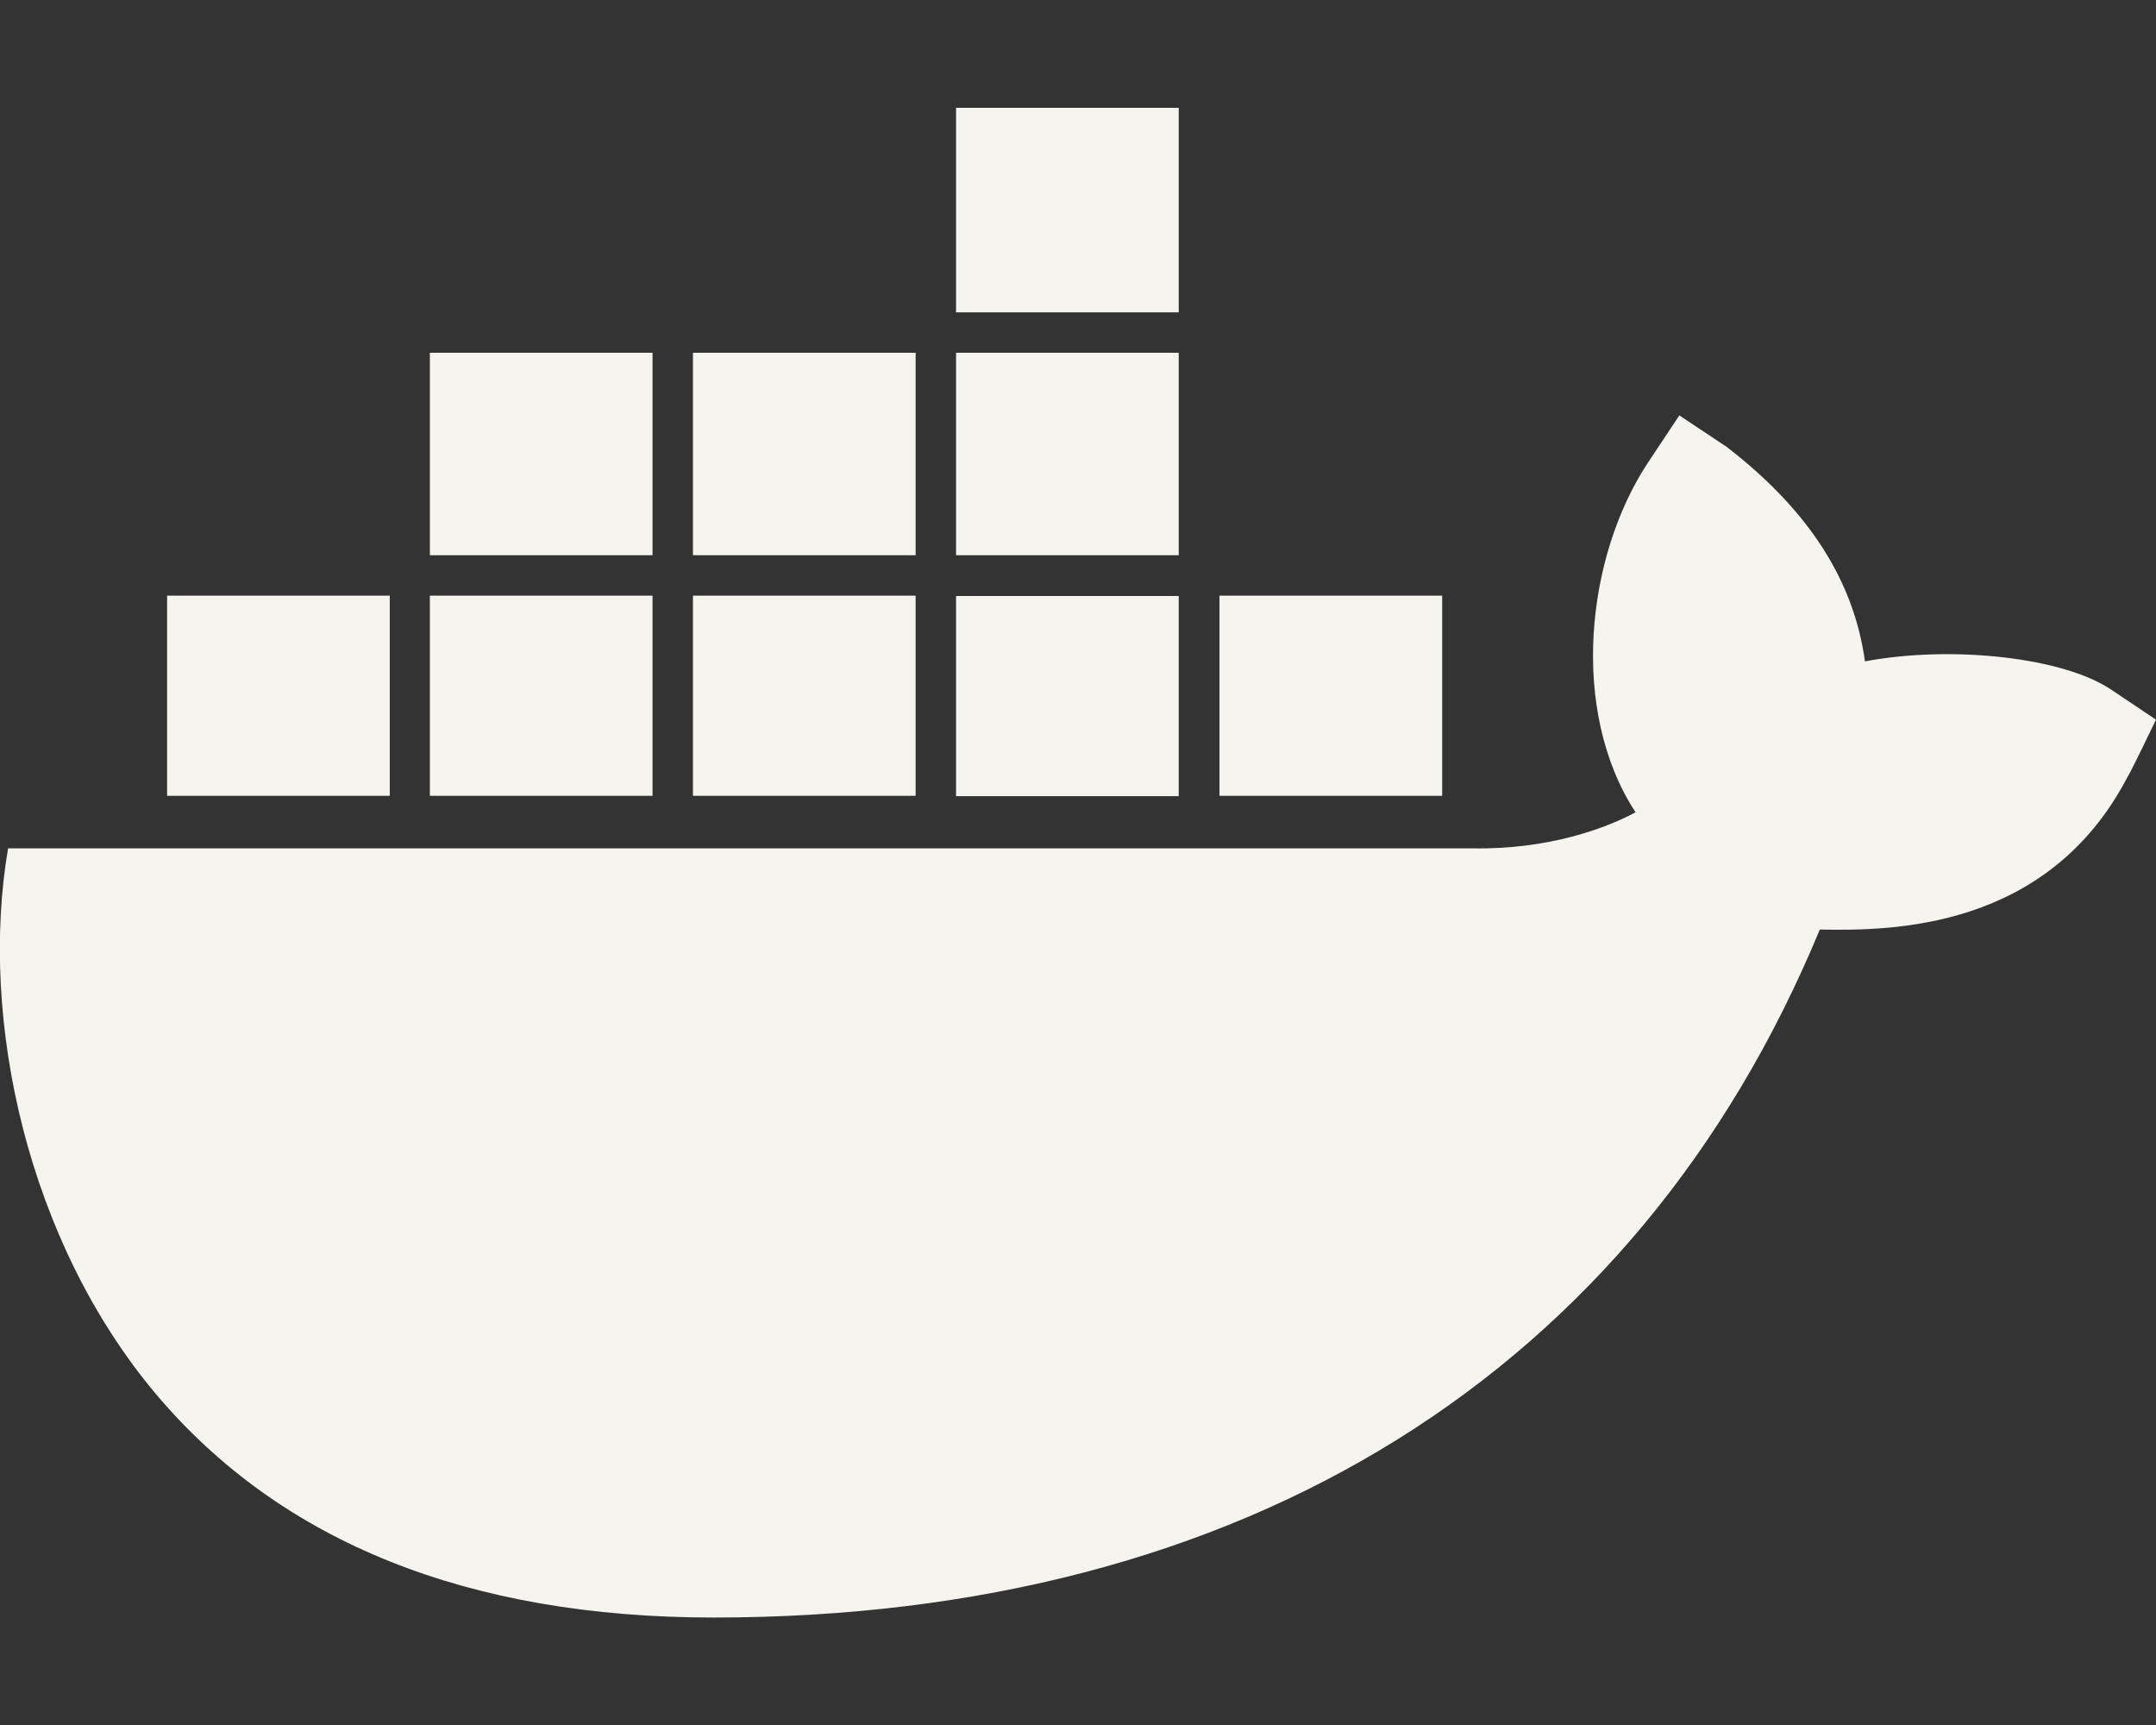 <svg width="640" height="512" viewBox="0 0 640 512" fill="none" xmlns="http://www.w3.org/2000/svg">
<rect x="0" y="0" width="640" height="512" fill="#333333" stroke="none"/>
<g clip-path="url(#clip0_2141_61)">
<path d="M349.901 236.3H283.801V176.9H349.901V236.3ZM349.901 32H283.801V92.7H349.901V32ZM428.101 176.8H362.001V236.2H428.101V176.8ZM271.801 104.7H205.701V164.8H271.801V104.7ZM349.901 104.7H283.801V164.8H349.901V104.7ZM626.701 204.7C612.301 195 579.101 191.5 553.601 196.3C550.301 172.3 536.901 151.4 512.501 132.6L498.501 123.3L489.201 137.3C470.801 165.1 465.801 210.9 485.501 241.1C476.801 245.8 459.701 252.2 437.101 251.8H2.401C-6.299 302.6 8.201 368.6 46.401 413.9C83.501 457.8 139.101 480.1 211.801 480.1C369.201 480.1 485.701 407.6 540.201 275.9C561.601 276.3 607.801 276 631.501 230.7C633.001 228.2 638.101 217.5 640.001 213.6L626.701 204.7ZM115.601 176.8H49.601V236.2H115.701V176.8H115.601ZM193.701 176.8H127.601V236.2H193.701V176.8ZM271.801 176.8H205.701V236.2H271.801V176.8ZM193.701 104.7H127.601V164.8H193.701V104.7Z" fill="#F6F4EF"/>
</g>
<defs>
<clipPath id="clip0_2141_61">
<rect width="640" height="512" fill="white"/>
</clipPath>
</defs>
</svg>
